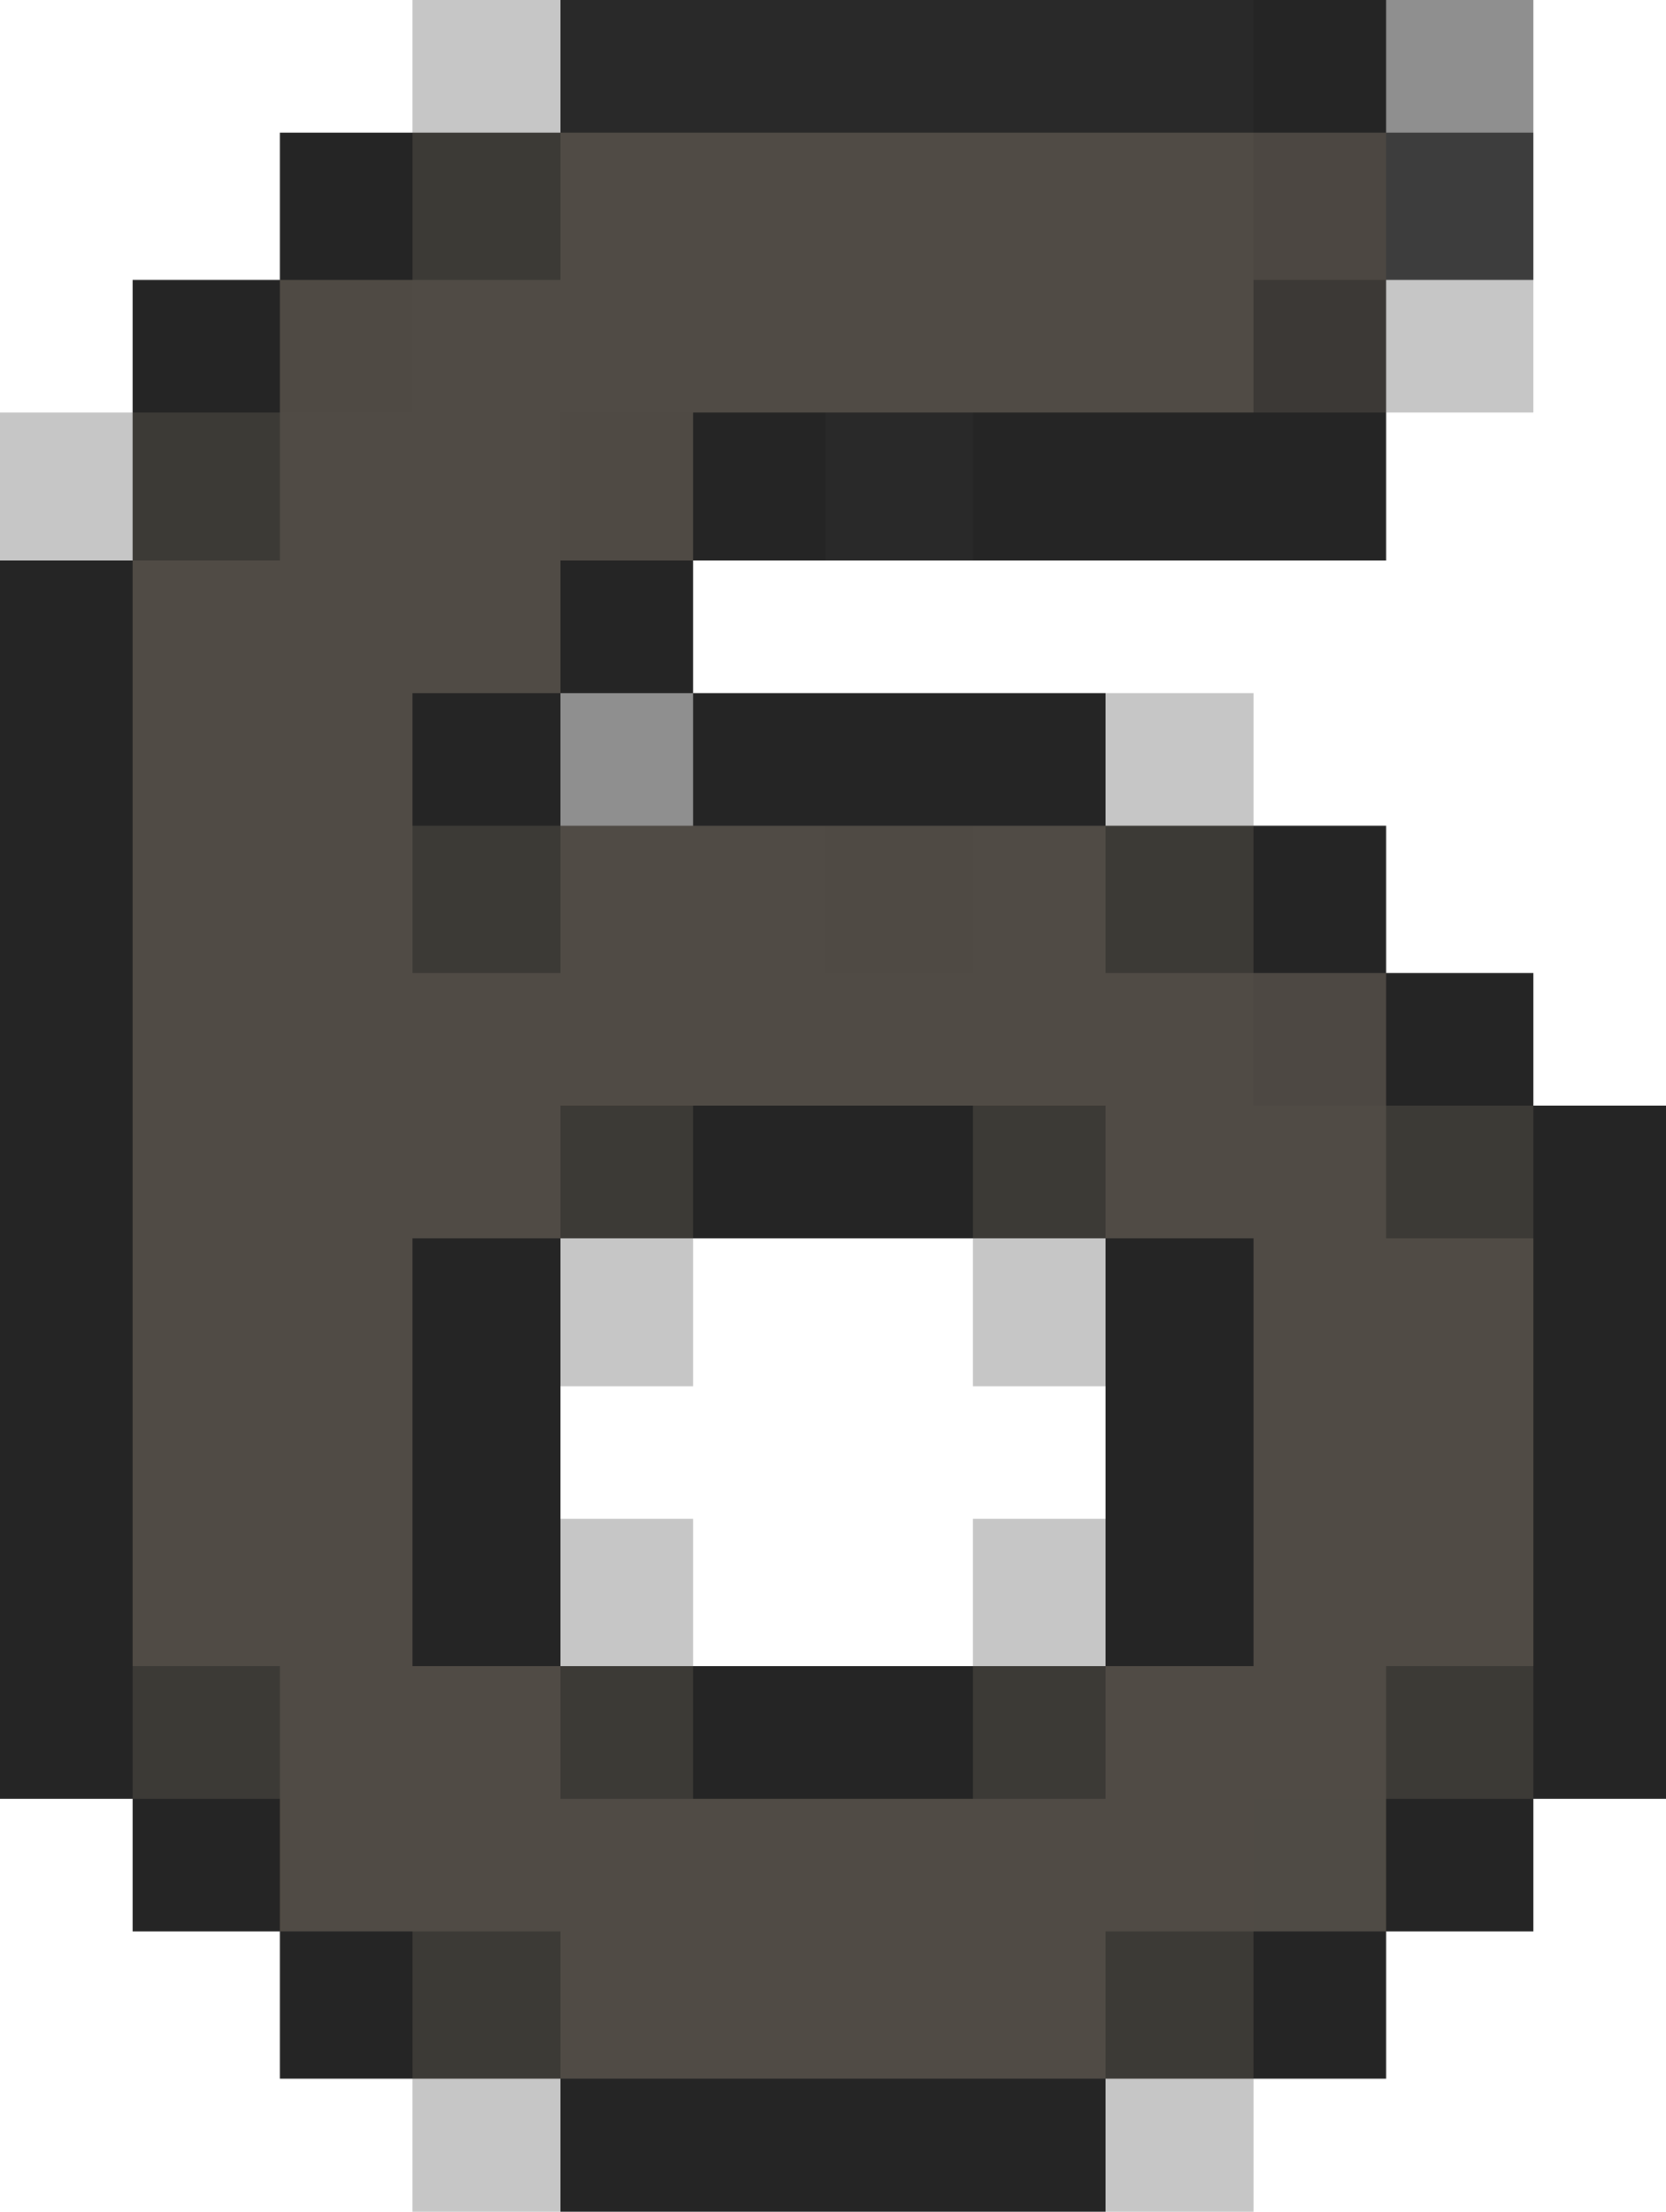 <svg xmlns="http://www.w3.org/2000/svg" viewBox="0 -0.5 113 150" shape-rendering="crispEdges">
<path stroke="rgba(38,38,38,0.263)" d="M28 0h10M28 1h10M28 2h10M28 3h10M28 4h10M28 5h10M28 6h10M28 7h10M28 8h10M94 19h10M94 20h10M94 21h10M94 22h10M94 23h10M94 24h10M94 25h10M94 26h10M94 27h10M0 28h9M0 29h9M0 30h9M0 31h9M0 32h9M0 33h9M0 34h9M0 35h9M0 36h9M0 37h9M75 47h10M75 48h10M75 49h10M75 50h10M75 51h10M75 52h10M75 53h10M75 54h10M75 55h10M38 84h9M66 84h9M38 85h9M66 85h9M38 86h9M66 86h9M38 87h9M66 87h9M38 88h9M66 88h9M38 89h9M66 89h9M38 90h9M66 90h9M38 91h9M66 91h9M38 92h9M66 92h9M38 93h9M66 93h9M38 103h9M66 103h9M38 104h9M66 104h9M38 105h9M66 105h9M38 106h9M66 106h9M38 107h9M66 107h9M38 108h9M66 108h9M38 109h9M66 109h9M38 110h9M66 110h9M38 111h9M66 111h9M38 112h9M66 112h9M28 141h10M75 141h10M28 142h10M75 142h10M28 143h10M75 143h10M28 144h10M75 144h10M28 145h10M75 145h10M28 146h10M75 146h10M28 147h10M75 147h10M28 148h10M75 148h10M28 149h10M75 149h10" />
<path stroke="#292929" d="M38 0h47M38 1h47M38 2h47M38 3h47M38 4h47M38 5h47M38 6h47M38 7h47M38 8h47M56 28h10M56 29h10M56 30h10M56 31h10M56 32h10M56 33h10M56 34h10M56 35h10M56 36h10M56 37h10" />
<path stroke="#252525" d="M85 0h9M85 1h9M85 2h9M85 3h9M85 4h9M85 5h9M85 6h9M85 7h9M85 8h9M19 9h9M19 10h9M19 11h9M19 12h9M19 13h9M19 14h9M19 15h9M19 16h9M19 17h9M19 18h9M9 19h10M9 20h10M9 21h10M9 22h10M9 23h10M9 24h10M9 25h10M9 26h10M9 27h10M47 28h9M66 28h28M47 29h9M66 29h28M47 30h9M66 30h28M47 31h9M66 31h28M47 32h9M66 32h28M47 33h9M66 33h28M47 34h9M66 34h28M47 35h9M66 35h28M47 36h9M66 36h28M47 37h9M66 37h28M0 38h9M38 38h9M0 39h9M38 39h9M0 40h9M38 40h9M0 41h9M38 41h9M0 42h9M38 42h9M0 43h9M38 43h9M0 44h9M38 44h9M0 45h9M38 45h9M0 46h9M38 46h9M0 47h9M28 47h10M47 47h28M0 48h9M28 48h10M47 48h28M0 49h9M28 49h10M47 49h28M0 50h9M28 50h10M47 50h28M0 51h9M28 51h10M47 51h28M0 52h9M28 52h10M47 52h28M0 53h9M28 53h10M47 53h28M0 54h9M28 54h10M47 54h28M0 55h9M28 55h10M47 55h28M0 56h9M85 56h9M0 57h9M85 57h9M0 58h9M85 58h9M0 59h9M85 59h9M0 60h9M85 60h9M0 61h9M85 61h9M0 62h9M85 62h9M0 63h9M85 63h9M0 64h9M85 64h9M0 65h9M85 65h9M0 66h9M94 66h10M0 67h9M94 67h10M0 68h9M94 68h10M0 69h9M94 69h10M0 70h9M94 70h10M0 71h9M94 71h10M0 72h9M94 72h10M0 73h9M94 73h10M0 74h9M94 74h10M0 75h9M47 75h19M104 75h9M0 76h9M47 76h19M104 76h9M0 77h9M47 77h19M104 77h9M0 78h9M47 78h19M104 78h9M0 79h9M47 79h19M104 79h9M0 80h9M47 80h19M104 80h9M0 81h9M47 81h19M104 81h9M0 82h9M47 82h19M104 82h9M0 83h9M47 83h19M104 83h9M0 84h9M28 84h10M75 84h10M104 84h9M0 85h9M28 85h10M75 85h10M104 85h9M0 86h9M28 86h10M75 86h10M104 86h9M0 87h9M28 87h10M75 87h10M104 87h9M0 88h9M28 88h10M75 88h10M104 88h9M0 89h9M28 89h10M75 89h10M104 89h9M0 90h9M28 90h10M75 90h10M104 90h9M0 91h9M28 91h10M75 91h10M104 91h9M0 92h9M28 92h10M75 92h10M104 92h9M0 93h9M28 93h10M75 93h10M104 93h9M0 94h9M28 94h10M75 94h10M104 94h9M0 95h9M28 95h10M75 95h10M104 95h9M0 96h9M28 96h10M75 96h10M104 96h9M0 97h9M28 97h10M75 97h10M104 97h9M0 98h9M28 98h10M75 98h10M104 98h9M0 99h9M28 99h10M75 99h10M104 99h9M0 100h9M28 100h10M75 100h10M104 100h9M0 101h9M28 101h10M75 101h10M104 101h9M0 102h9M28 102h10M75 102h10M104 102h9M0 103h9M28 103h10M75 103h10M104 103h9M0 104h9M28 104h10M75 104h10M104 104h9M0 105h9M28 105h10M75 105h10M104 105h9M0 106h9M28 106h10M75 106h10M104 106h9M0 107h9M28 107h10M75 107h10M104 107h9M0 108h9M28 108h10M75 108h10M104 108h9M0 109h9M28 109h10M75 109h10M104 109h9M0 110h9M28 110h10M75 110h10M104 110h9M0 111h9M28 111h10M75 111h10M104 111h9M0 112h9M28 112h10M75 112h10M104 112h9M0 113h9M47 113h19M104 113h9M0 114h9M47 114h19M104 114h9M0 115h9M47 115h19M104 115h9M0 116h9M47 116h19M104 116h9M0 117h9M47 117h19M104 117h9M0 118h9M47 118h19M104 118h9M0 119h9M47 119h19M104 119h9M0 120h9M47 120h19M104 120h9M0 121h9M47 121h19M104 121h9M9 122h10M94 122h10M9 123h10M94 123h10M9 124h10M94 124h10M9 125h10M94 125h10M9 126h10M94 126h10M9 127h10M94 127h10M9 128h10M94 128h10M9 129h10M94 129h10M9 130h10M94 130h10M19 131h9M85 131h9M19 132h9M85 132h9M19 133h9M85 133h9M19 134h9M85 134h9M19 135h9M85 135h9M19 136h9M85 136h9M19 137h9M85 137h9M19 138h9M85 138h9M19 139h9M85 139h9M19 140h9M85 140h9M38 141h37M38 142h37M38 143h37M38 144h37M38 145h37M38 146h37M38 147h37M38 148h37M38 149h37" />
<path stroke="rgba(37,37,37,0.51)" d="M94 0h10M94 1h10M94 2h10M94 3h10M94 4h10M94 5h10M94 6h10M94 7h10M94 8h10M38 47h9M38 48h9M38 49h9M38 50h9M38 51h9M38 52h9M38 53h9M38 54h9M38 55h9" />
<path stroke="#3c3a36" d="M28 9h10M28 10h10M28 11h10M28 12h10M28 13h10M28 14h10M28 15h10M28 16h10M28 17h10M28 18h10M9 28h10M9 29h10M9 30h10M9 31h10M9 32h10M9 33h10M9 34h10M9 35h10M9 36h10M9 37h10M28 56h10M75 56h10M28 57h10M75 57h10M28 58h10M75 58h10M28 59h10M75 59h10M28 60h10M75 60h10M28 61h10M75 61h10M28 62h10M75 62h10M28 63h10M75 63h10M28 64h10M75 64h10M28 65h10M75 65h10M38 75h9M66 75h9M94 75h10M38 76h9M66 76h9M94 76h10M38 77h9M66 77h9M94 77h10M38 78h9M66 78h9M94 78h10M38 79h9M66 79h9M94 79h10M38 80h9M66 80h9M94 80h10M38 81h9M66 81h9M94 81h10M38 82h9M66 82h9M94 82h10M38 83h9M66 83h9M94 83h10M9 113h10M38 113h9M66 113h9M94 113h10M9 114h10M38 114h9M66 114h9M94 114h10M9 115h10M38 115h9M66 115h9M94 115h10M9 116h10M38 116h9M66 116h9M94 116h10M9 117h10M38 117h9M66 117h9M94 117h10M9 118h10M38 118h9M66 118h9M94 118h10M9 119h10M38 119h9M66 119h9M94 119h10M9 120h10M38 120h9M66 120h9M94 120h10M9 121h10M38 121h9M66 121h9M94 121h10M28 131h10M75 131h10M28 132h10M75 132h10M28 133h10M75 133h10M28 134h10M75 134h10M28 135h10M75 135h10M28 136h10M75 136h10M28 137h10M75 137h10M28 138h10M75 138h10M28 139h10M75 139h10M28 140h10M75 140h10" />
<path stroke="#504b45" d="M38 9h47M38 10h47M38 11h47M38 12h47M38 13h47M38 14h47M38 15h47M38 16h47M38 17h47M38 18h47M28 19h57M28 20h57M28 21h57M28 22h57M28 23h57M28 24h57M28 25h57M28 26h57M28 27h57M19 28h19M19 29h19M19 30h19M19 31h19M19 32h19M19 33h19M19 34h19M19 35h19M19 36h19M19 37h19M9 38h29M9 39h29M9 40h29M9 41h29M9 42h29M9 43h29M9 44h29M9 45h29M9 46h29M9 47h19M9 48h19M9 49h19M9 50h19M9 51h19M9 52h19M9 53h19M9 54h19M9 55h19M9 56h19M38 56h18M66 56h9M9 57h19M38 57h18M66 57h9M9 58h19M38 58h18M66 58h9M9 59h19M38 59h18M66 59h9M9 60h19M38 60h18M66 60h9M9 61h19M38 61h18M66 61h9M9 62h19M38 62h18M66 62h9M9 63h19M38 63h18M66 63h9M9 64h19M38 64h18M66 64h9M9 65h19M38 65h18M66 65h9M9 66h76M9 67h76M9 68h76M9 69h76M9 70h76M9 71h76M9 72h76M9 73h76M9 74h76M9 75h29M75 75h19M9 76h29M75 76h19M9 77h29M75 77h19M9 78h29M75 78h19M9 79h29M75 79h19M9 80h29M75 80h19M9 81h29M75 81h19M9 82h29M75 82h19M9 83h29M75 83h19M9 84h19M85 84h19M9 85h19M85 85h19M9 86h19M85 86h19M9 87h19M85 87h19M9 88h19M85 88h19M9 89h19M85 89h19M9 90h19M85 90h19M9 91h19M85 91h19M9 92h19M85 92h19M9 93h19M85 93h19M9 94h19M85 94h19M9 95h19M85 95h19M9 96h19M85 96h19M9 97h19M85 97h19M9 98h19M85 98h19M9 99h19M85 99h19M9 100h19M85 100h19M9 101h19M85 101h19M9 102h19M85 102h19M9 103h19M85 103h19M9 104h19M85 104h19M9 105h19M85 105h19M9 106h19M85 106h19M9 107h19M85 107h19M9 108h19M85 108h19M9 109h19M85 109h19M9 110h19M85 110h19M9 111h19M85 111h19M9 112h19M85 112h19M19 113h19M75 113h19M19 114h19M75 114h19M19 115h19M75 115h19M19 116h19M75 116h19M19 117h19M75 117h19M19 118h19M75 118h19M19 119h19M75 119h19M19 120h19M75 120h19M19 121h19M75 121h19M19 122h66M19 123h66M19 124h66M19 125h66M19 126h66M19 127h66M19 128h66M19 129h66M19 130h66M38 131h37M38 132h37M38 133h37M38 134h37M38 135h37M38 136h37M38 137h37M38 138h37M38 139h37M38 140h37" />
<path stroke="#4c4742" d="M85 9h9M85 10h9M85 11h9M85 12h9M85 13h9M85 14h9M85 15h9M85 16h9M85 17h9M85 18h9" />
<path stroke="#3d3d3d" d="M94 9h10M94 10h10M94 11h10M94 12h10M94 13h10M94 14h10M94 15h10M94 16h10M94 17h10M94 18h10" />
<path stroke="#4f4a44" d="M19 19h9M19 20h9M19 21h9M19 22h9M19 23h9M19 24h9M19 25h9M19 26h9M19 27h9M38 28h9M38 29h9M38 30h9M38 31h9M38 32h9M38 33h9M38 34h9M38 35h9M38 36h9M38 37h9M56 56h10M56 57h10M56 58h10M56 59h10M56 60h10M56 61h10M56 62h10M56 63h10M56 64h10M56 65h10" />
<path stroke="#3c3936" d="M85 19h9M85 20h9M85 21h9M85 22h9M85 23h9M85 24h9M85 25h9M85 26h9M85 27h9" />
<path stroke="#4d4843" d="M85 66h9M85 67h9M85 68h9M85 69h9M85 70h9M85 71h9M85 72h9M85 73h9M85 74h9" />
<path stroke="#4f4b45" d="M85 122h9M85 123h9M85 124h9M85 125h9M85 126h9M85 127h9M85 128h9M85 129h9M85 130h9" />
</svg>